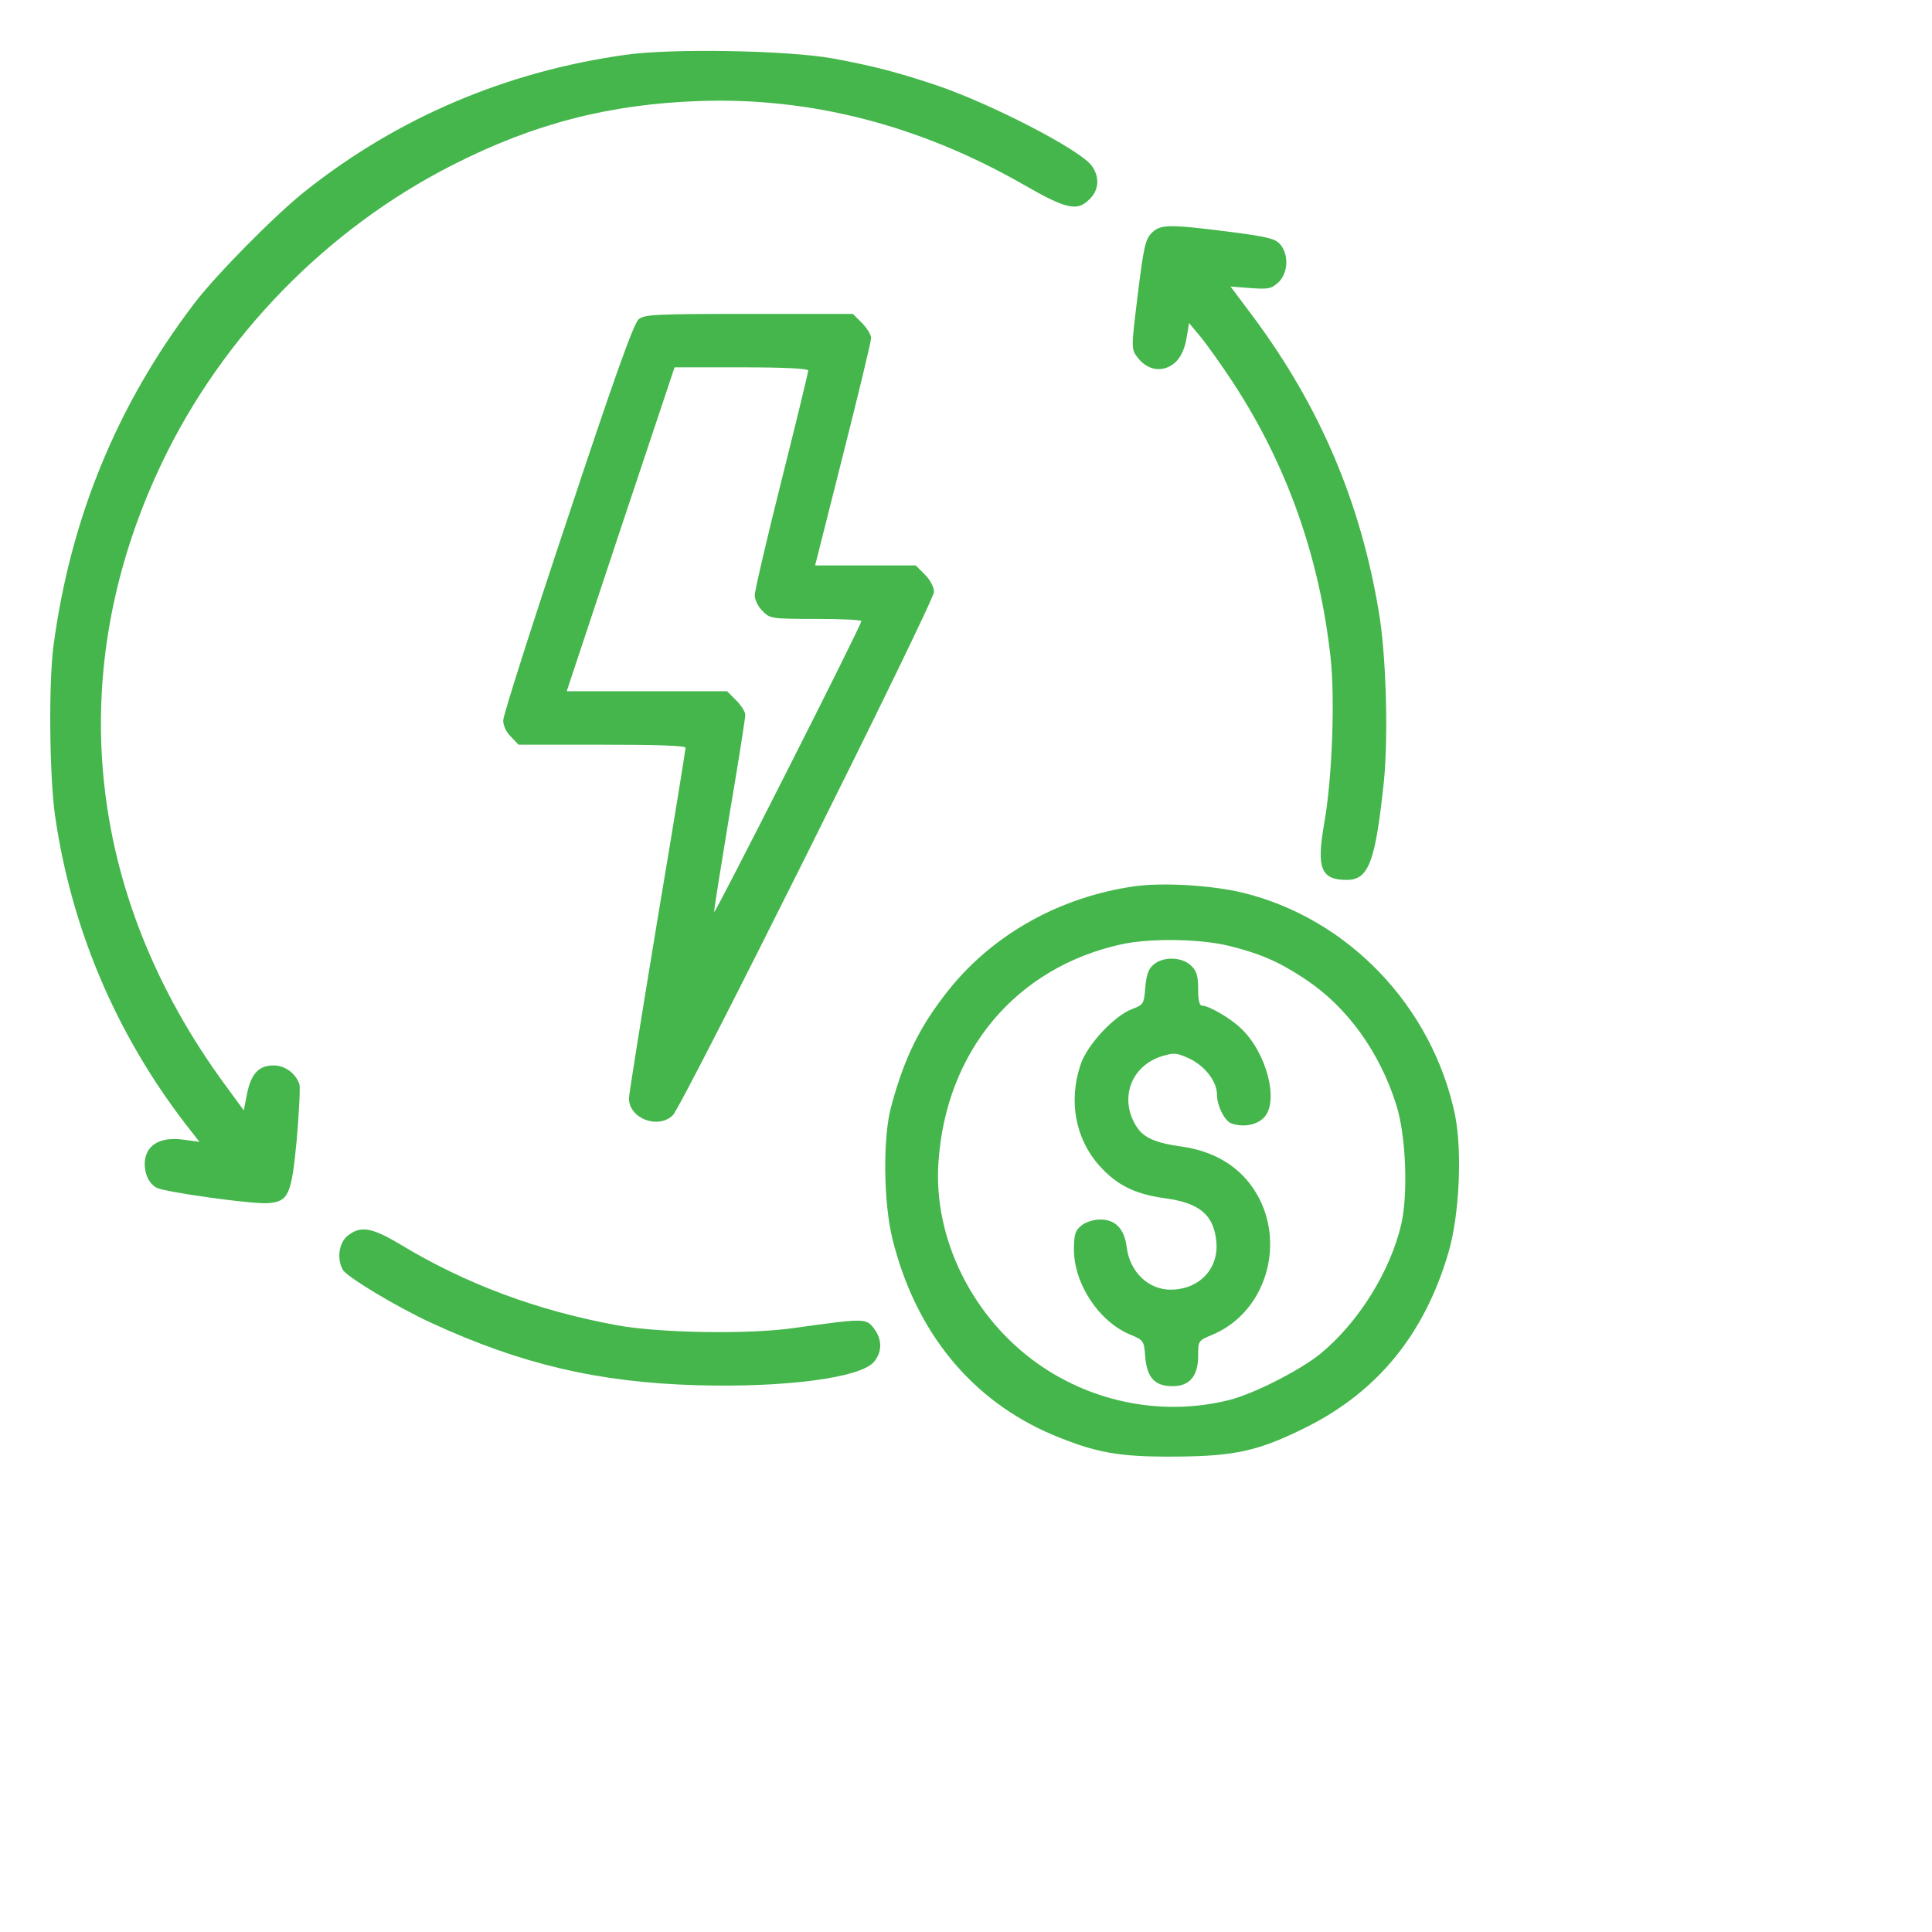 <svg width="60" height="60" viewBox="0 0 60 60" fill="none" xmlns="http://www.w3.org/2000/svg">
<path d="M19.436 1.701C15.715 2.219 12.336 3.664 9.475 5.939C8.528 6.691 6.711 8.537 6.047 9.406C3.645 12.551 2.19 16.086 1.662 20.051C1.506 21.223 1.535 24.103 1.711 25.344C2.219 28.84 3.596 32.082 5.744 34.885L6.194 35.461L5.686 35.392C4.944 35.295 4.504 35.578 4.494 36.144C4.494 36.476 4.631 36.76 4.865 36.887C5.119 37.023 7.854 37.404 8.323 37.365C8.967 37.316 9.055 37.111 9.221 35.334C9.289 34.504 9.328 33.752 9.299 33.674C9.182 33.332 8.85 33.088 8.498 33.088C8.03 33.088 7.795 33.351 7.668 33.986L7.571 34.484L6.985 33.684C2.649 27.775 1.946 20.842 5.022 14.387C6.907 10.431 10.149 7.111 14.045 5.129C16.575 3.84 18.918 3.234 21.731 3.137C25.188 3.019 28.557 3.889 31.77 5.724C33.127 6.506 33.459 6.574 33.84 6.183C34.143 5.89 34.153 5.471 33.889 5.129C33.489 4.621 30.725 3.195 29.026 2.629C27.844 2.238 27.141 2.053 25.881 1.818C24.475 1.564 20.891 1.496 19.436 1.701Z" fill="#44B64B"/>
<path d="M35.754 7.248C35.568 7.443 35.51 7.717 35.334 9.152C35.129 10.822 35.129 10.842 35.324 11.096C35.578 11.437 35.959 11.555 36.301 11.389C36.603 11.242 36.789 10.93 36.867 10.402L36.926 10.031L37.277 10.451C37.472 10.685 37.931 11.33 38.303 11.896C39.963 14.435 40.978 17.297 41.32 20.402C41.467 21.701 41.369 24.211 41.125 25.568C40.881 26.965 41.017 27.326 41.828 27.326C42.511 27.326 42.717 26.75 42.98 24.25C43.117 22.844 43.049 20.353 42.824 19.025C42.258 15.598 40.988 12.619 38.918 9.836L38.215 8.898L38.84 8.947C39.396 8.986 39.484 8.967 39.699 8.771C40.002 8.488 40.031 7.922 39.767 7.599C39.611 7.414 39.396 7.355 38.185 7.199C36.261 6.955 36.027 6.965 35.754 7.248Z" fill="#44B64B"/>
<path d="M19.836 9.914C19.68 10.041 19.084 11.711 17.629 16.096C16.525 19.396 15.627 22.219 15.627 22.375C15.627 22.531 15.725 22.746 15.871 22.883L16.105 23.127H18.703C20.422 23.127 21.291 23.156 21.291 23.224C21.291 23.283 20.9 25.695 20.412 28.596C19.934 31.496 19.533 33.976 19.533 34.113C19.533 34.728 20.422 35.08 20.891 34.641C21.184 34.367 29.006 18.693 29.006 18.381C29.006 18.234 28.889 18.01 28.723 17.844L28.439 17.56H25.314L26.184 14.113C26.662 12.228 27.053 10.598 27.053 10.5C27.053 10.402 26.926 10.187 26.77 10.031L26.486 9.748H23.264C20.344 9.748 20.021 9.767 19.836 9.914ZM25.1 11.506C25.1 11.564 24.729 13.098 24.27 14.924C23.811 16.75 23.439 18.351 23.439 18.488C23.439 18.625 23.547 18.849 23.684 18.976C23.908 19.211 23.957 19.221 25.344 19.221C26.125 19.221 26.76 19.25 26.75 19.289C26.74 19.445 22.18 28.439 22.18 28.322C22.17 28.254 22.395 26.877 22.658 25.275C22.932 23.674 23.146 22.287 23.146 22.199C23.146 22.111 23.02 21.906 22.863 21.75L22.58 21.467H17.6L19.27 16.437L20.949 11.408H23.02C24.377 11.408 25.1 11.447 25.1 11.506Z" fill="#44B64B"/>
<path d="M35.256 27.521C32.952 27.844 30.881 28.986 29.485 30.715C28.577 31.848 28.088 32.834 27.678 34.357C27.415 35.305 27.434 37.355 27.717 38.478C28.43 41.369 30.178 43.498 32.698 44.562C34.045 45.119 34.729 45.246 36.477 45.236C38.362 45.226 39.094 45.06 40.579 44.318C42.795 43.205 44.241 41.428 44.983 38.898C45.325 37.736 45.413 35.754 45.188 34.631C44.485 31.252 41.858 28.508 38.567 27.717C37.61 27.492 36.135 27.404 35.256 27.521ZM38.137 29.367C39.133 29.611 39.719 29.865 40.54 30.412C41.839 31.271 42.844 32.668 43.362 34.309C43.665 35.256 43.733 37.072 43.518 38.019C43.176 39.484 42.19 41.066 41.018 42.033C40.383 42.551 38.948 43.283 38.176 43.478C36.155 43.986 33.977 43.576 32.249 42.365C30.208 40.93 28.987 38.478 29.143 36.115C29.368 32.648 31.546 30.051 34.817 29.328C35.706 29.133 37.219 29.152 38.137 29.367Z" fill="#44B64B"/>
<path d="M35.842 29.943C35.666 30.08 35.607 30.256 35.568 30.666C35.529 31.174 35.51 31.203 35.178 31.33C34.621 31.525 33.752 32.453 33.557 33.068C33.176 34.201 33.4 35.373 34.143 36.203C34.68 36.799 35.236 37.082 36.154 37.209C37.258 37.355 37.697 37.726 37.775 38.566C37.853 39.406 37.238 40.051 36.35 40.051C35.666 40.051 35.09 39.504 34.992 38.742C34.924 38.166 34.641 37.873 34.172 37.873C33.967 37.873 33.713 37.951 33.586 38.059C33.391 38.215 33.352 38.332 33.352 38.82C33.361 39.885 34.133 41.047 35.1 41.447C35.52 41.623 35.529 41.633 35.568 42.16C35.627 42.795 35.871 43.049 36.418 43.049C36.945 43.049 37.209 42.736 37.209 42.111C37.209 41.633 37.219 41.633 37.639 41.457C39.435 40.715 40.031 38.303 38.791 36.73C38.303 36.115 37.59 35.734 36.691 35.607C35.9 35.5 35.52 35.334 35.305 35.002C34.738 34.133 35.119 33.088 36.105 32.795C36.467 32.687 36.555 32.697 36.955 32.883C37.443 33.127 37.795 33.596 37.795 34.006C37.795 34.338 38.029 34.806 38.234 34.885C38.596 35.021 39.035 34.943 39.26 34.699C39.728 34.201 39.338 32.687 38.537 31.935C38.215 31.623 37.541 31.232 37.336 31.232C37.248 31.232 37.209 31.066 37.209 30.715C37.209 30.295 37.16 30.148 36.984 29.982C36.701 29.719 36.145 29.699 35.842 29.943Z" fill="#44B64B"/>
<path d="M10.803 38.371C10.53 38.586 10.451 39.084 10.647 39.435C10.764 39.65 12.317 40.588 13.401 41.086C16.174 42.365 18.576 42.931 21.633 43.019C24.358 43.097 26.692 42.795 27.131 42.306C27.404 41.994 27.404 41.594 27.131 41.242C26.897 40.939 26.819 40.939 24.66 41.242C23.254 41.447 20.451 41.398 19.143 41.154C16.662 40.695 14.465 39.875 12.444 38.654C11.545 38.117 11.203 38.059 10.803 38.371Z" fill="#44B64B"/>
</svg>
